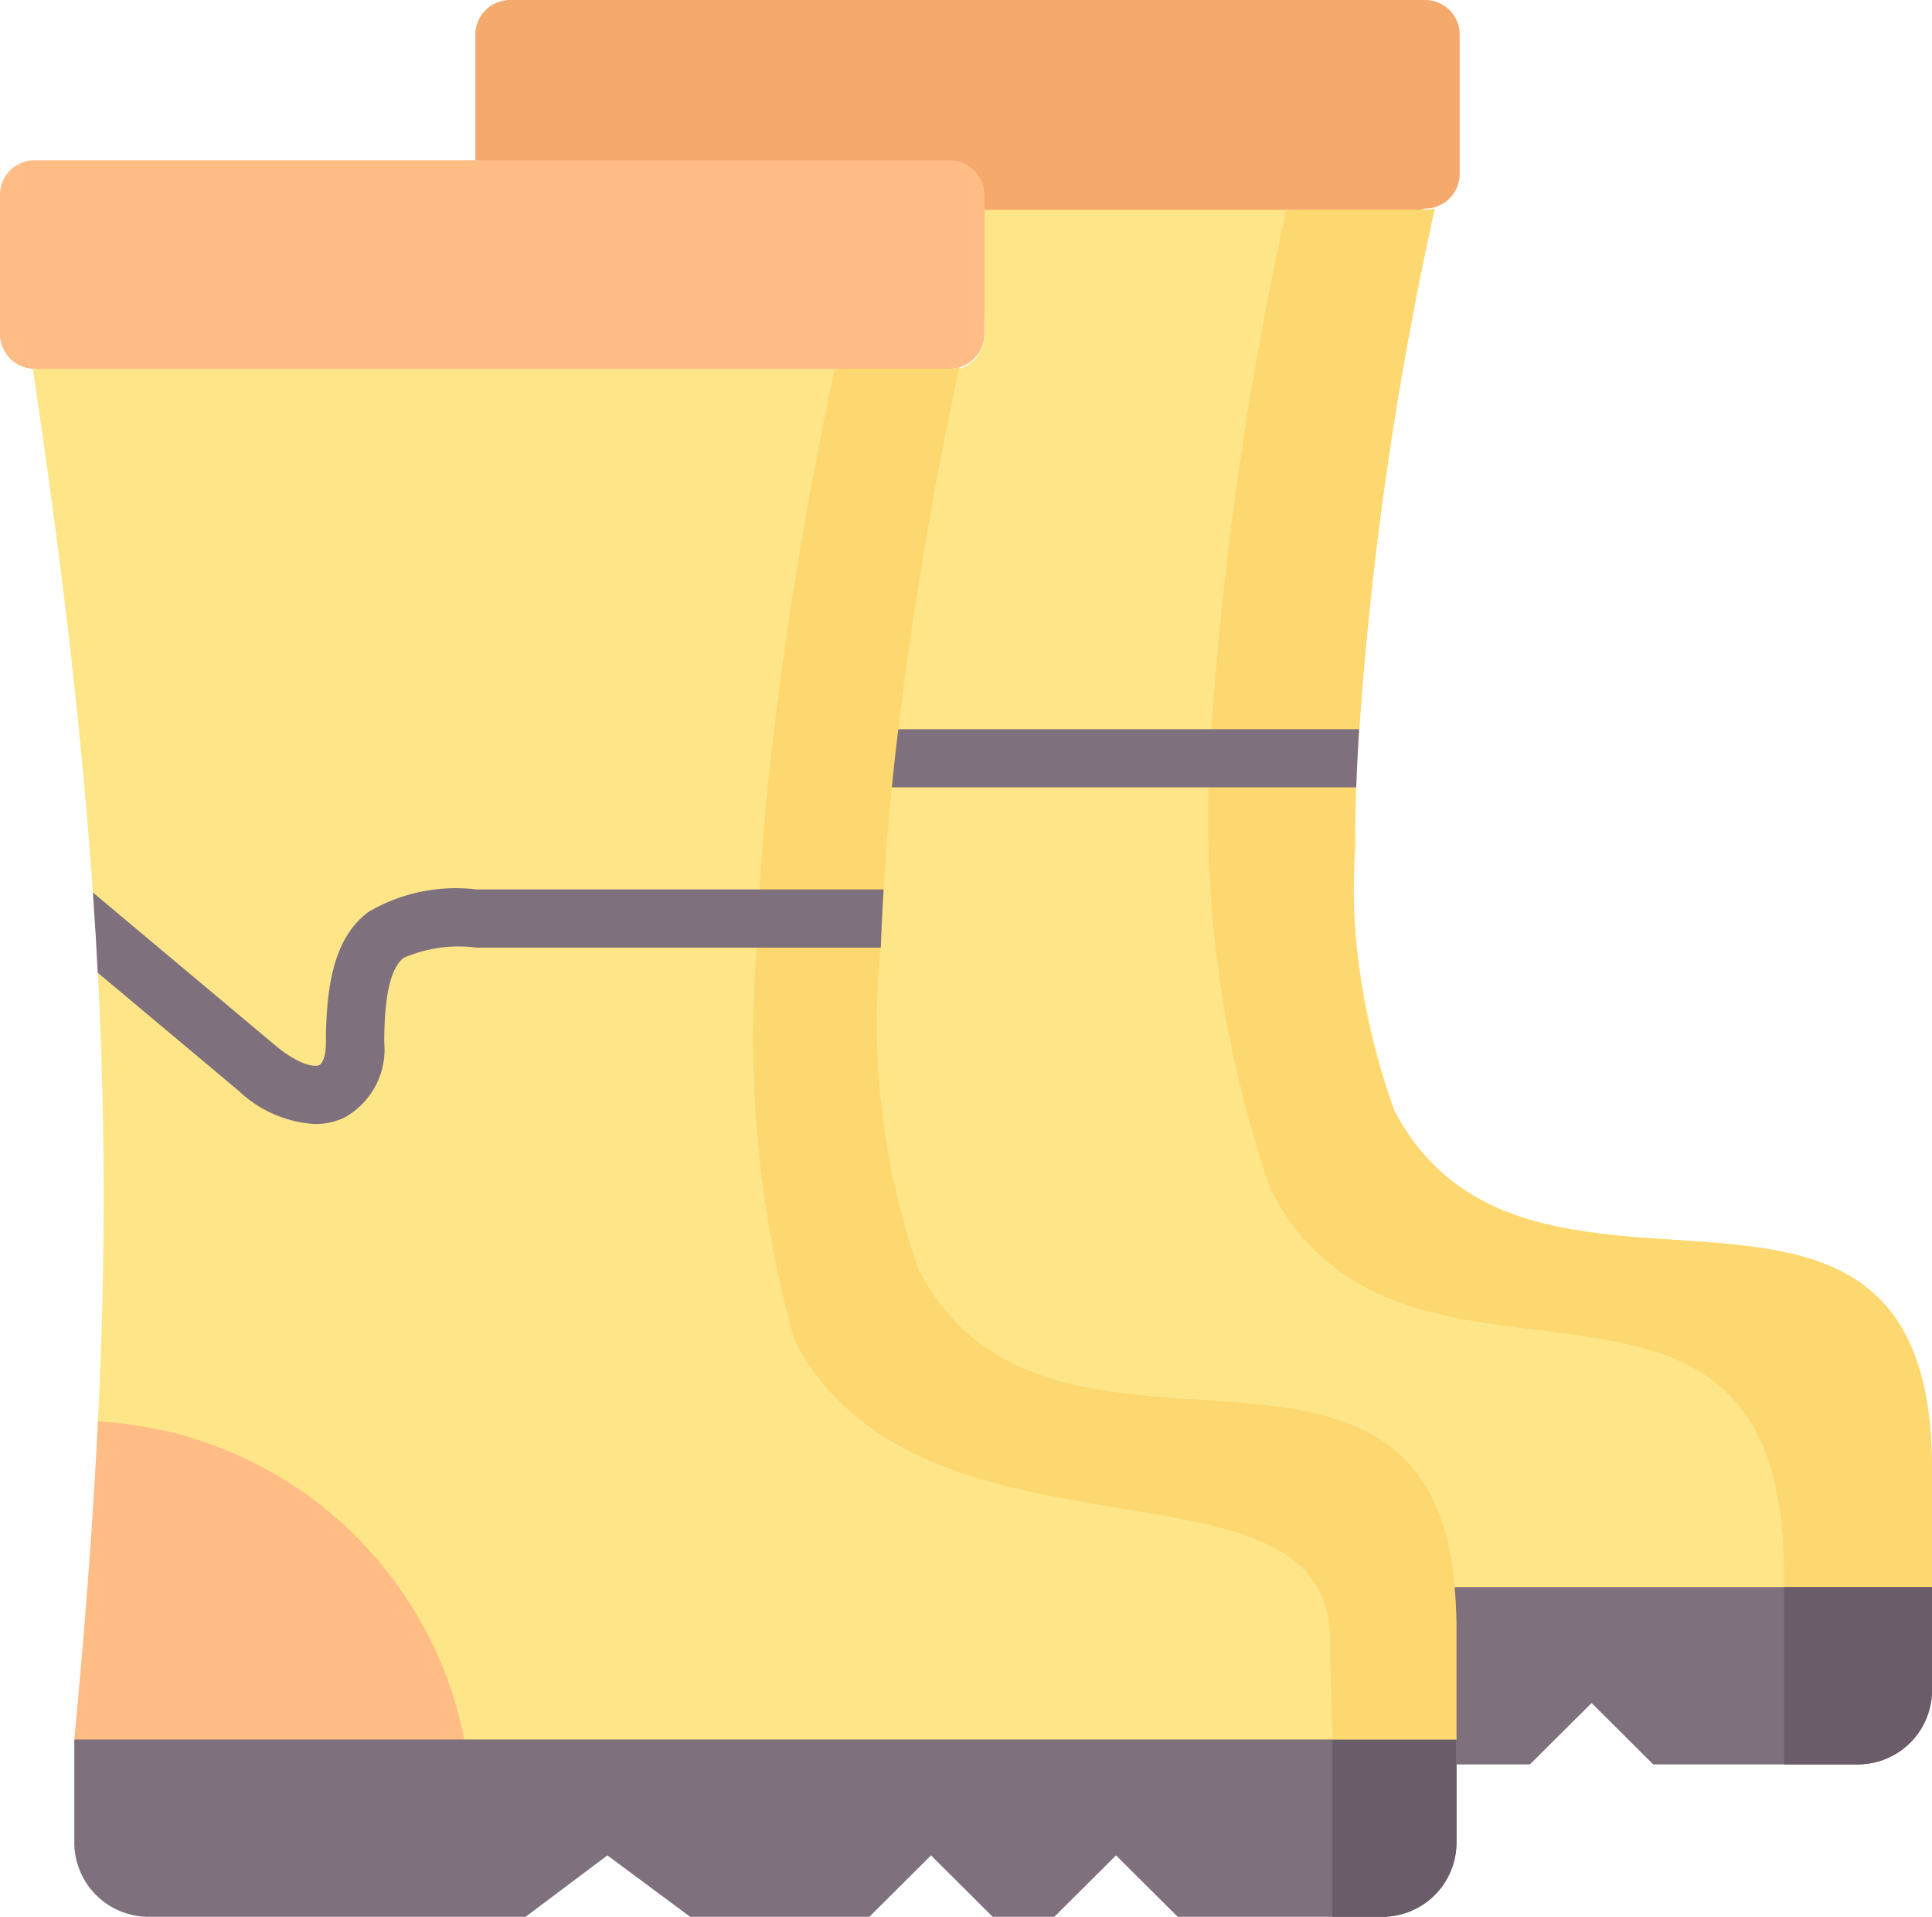 <svg xmlns="http://www.w3.org/2000/svg" width="26" height="25.79" viewBox="0 0 26 25.79">
  <g id="boots_1" data-name="boots 1" transform="translate(0 -0.105)">
    <g id="Group">
      <g id="Group-2" data-name="Group">
        <path id="Vector" d="M0,3.14a1,1,0,0,0,.982,1.02H6.074l1.1-.826,1.114.826H10.7l.829-.826.83.826h.83l.83-.826.83.826H17.62A1,1,0,0,0,18.6,3.14V1.775L9.055,0,0,1.775Z" transform="translate(1 21.734)" fill="#7e707d"/>
        <path id="Vector-2" data-name="Vector" d="M7,4.333l5.781-1.527a.532.532,0,0,0,.129-.018.468.468,0,0,0,.337-.448V.466A.466.466,0,0,0,12.781,0H.467A.468.468,0,0,0,0,.466V2.156Z" transform="translate(6.397 0.105)" fill="#f5a96c"/>
        <path id="Vector-3" data-name="Vector" d="M.466,2.806,6.623,4.771l6.158-1.966a.458.458,0,0,0,.128-.018.468.468,0,0,0,.338-.448V.466A.467.467,0,0,0,12.781,0H.466A.466.466,0,0,0,0,.466V2.34a.469.469,0,0,0,.442.466H.466Z" transform="translate(0 2.261)" fill="#ffbc85"/>
        <path id="Vector-4" data-name="Vector" d="M20.145,16.981v1.478H5.805A9.233,9.233,0,0,1,.875,14.181a58.726,58.726,0,0,0,0-6.039Q.86,7.886.845,7.627.828,7.347.808,7.063C.663,4.969.4,2.69,0,.018H12.339A.466.466,0,0,0,12.467,0c.338.5,4.294,10.6,7.643,16.3.017.029.007.07.01.105.016.178.025.368.025.572Z" transform="translate(0.442 5.05)" fill="#fde588"/>
        <path id="Vector-5" data-name="Vector" d="M.317,0C.251,1.37.142,2.772,0,4.278H5.248A5.309,5.309,0,0,0,.317,0Z" transform="translate(1 19.231)" fill="#ffbc85"/>
        <path id="Vector-6" data-name="Vector" d="M14.161,16.963v1.584L10.949,19.74,7.737,18.547c0-.036-.006-.07-.01-.1h0c-.47-4.138-5.46-.859-7.2-4.144a10.657,10.657,0,0,1-.5-4.737q.041-.835.133-1.774Q.183,7.6.2,7.407T.249,7C.425,5.531.7,3.9,1.07,2.155a.469.469,0,0,0,.338-.448V.018H7.34A.458.458,0,0,0,7.469,0,48.118,48.118,0,0,0,6.451,7.006q-.013.2-.022.4c-.006.13-.012.257-.016.382a9.947,9.947,0,0,0,.515,4.355C8.751,15.592,14.161,11.807,14.161,16.963Z" transform="translate(11.839 2.911)" fill="#fde588"/>
        <path id="Vector-7" data-name="Vector" d="M0,2.386H.688a1,1,0,0,0,.982-1.02V0H0V2.386Z" transform="translate(17.931 23.509)" fill="#6a5c69"/>
        <path id="Vector-8" data-name="Vector" d="M1.035.018A46.957,46.957,0,0,0,0,7.4a.025.025,0,0,0,0,.01H1.99A46.913,46.913,0,0,1,3.03,0h0A.5.5,0,0,1,2.9.018H1.035Z" transform="translate(16.278 2.911)" fill="#fdd76f"/>
        <path id="Vector-9" data-name="Vector" d="M.015,0A15.322,15.322,0,0,0,.847,5.816c1.824,3.448,6.9,0,6.9,5.153v.171h1.99V9.556h0c0-5.155-5.41-1.37-7.232-4.818A8.426,8.426,0,0,1,1.974,1.2Q1.974.63,2,0Z" transform="translate(16.263 10.318)" fill="#fdd76f"/>
      </g>
      <path id="Vector-10" data-name="Vector" d="M6.64,0q-.013.2-.022.4c-.006.13-.012.257-.016.382H.392l-.04,0A.392.392,0,0,1,.392,0H6.64Z" transform="translate(11.65 9.916)" fill="#7e707d"/>
      <path id="Vector-11" data-name="Vector" d="M9.432,9.567v1.478H7.763L7.727,9.762c.092-2.77-5.46-.792-7.2-4.079A15.084,15.084,0,0,1,.015.392Q.021.195.031,0H1.7q-.009.2-.016.392A9.942,9.942,0,0,0,2.2,4.741c1.736,3.287,6.727.007,7.2,4.148l.01.105c.016.178.025.368.025.572Z" transform="translate(10.169 12.464)" fill="#fdd76f"/>
      <path id="Vector-12" data-name="Vector" d="M2.709,0a52.479,52.479,0,0,0-.866,5.259c-.068.619-.118,1.208-.152,1.765-.008.132-.015.263-.021.391H0q.009-.193.021-.392.051-.834.152-1.763A52.907,52.907,0,0,1,1.035.018H2.582A.465.465,0,0,0,2.709,0Z" transform="translate(10.2 5.049)" fill="#fdd76f"/>
      <path id="Vector-13" data-name="Vector" d="M10.641,0c-.008.132-.015.263-.021.391s-.012.264-.016.392H5.163a1.855,1.855,0,0,0-.98.137c-.176.136-.262.508-.262,1.137a1.049,1.049,0,0,1-.541,1.015.915.915,0,0,1-.391.084A1.628,1.628,0,0,1,1.963,2.71L.065,1.12Q.052.864.037.6.019.325,0,.041L2.464,2.106c.3.248.513.29.583.257.043-.02.089-.124.089-.3,0-.926.17-1.452.568-1.758A2.322,2.322,0,0,1,5.163,0h5.477Z" transform="translate(1.25 12.072)" fill="#7e707d"/>
      <path id="Vector-14" data-name="Vector" d="M.025.572V2.386h.988l.83-.826.83.826H5.442a1,1,0,0,0,.982-1.02V0H0C.016.178.025.368.025.572Z" transform="translate(19.576 21.458)" fill="#7e707d"/>
      <path id="Vector-15" data-name="Vector" d="M0,0V2.386H1.008a1,1,0,0,0,.982-1.02V0H0Z" transform="translate(24.01 21.458)" fill="#6a5c69"/>
    </g>
  </g>
</svg>
